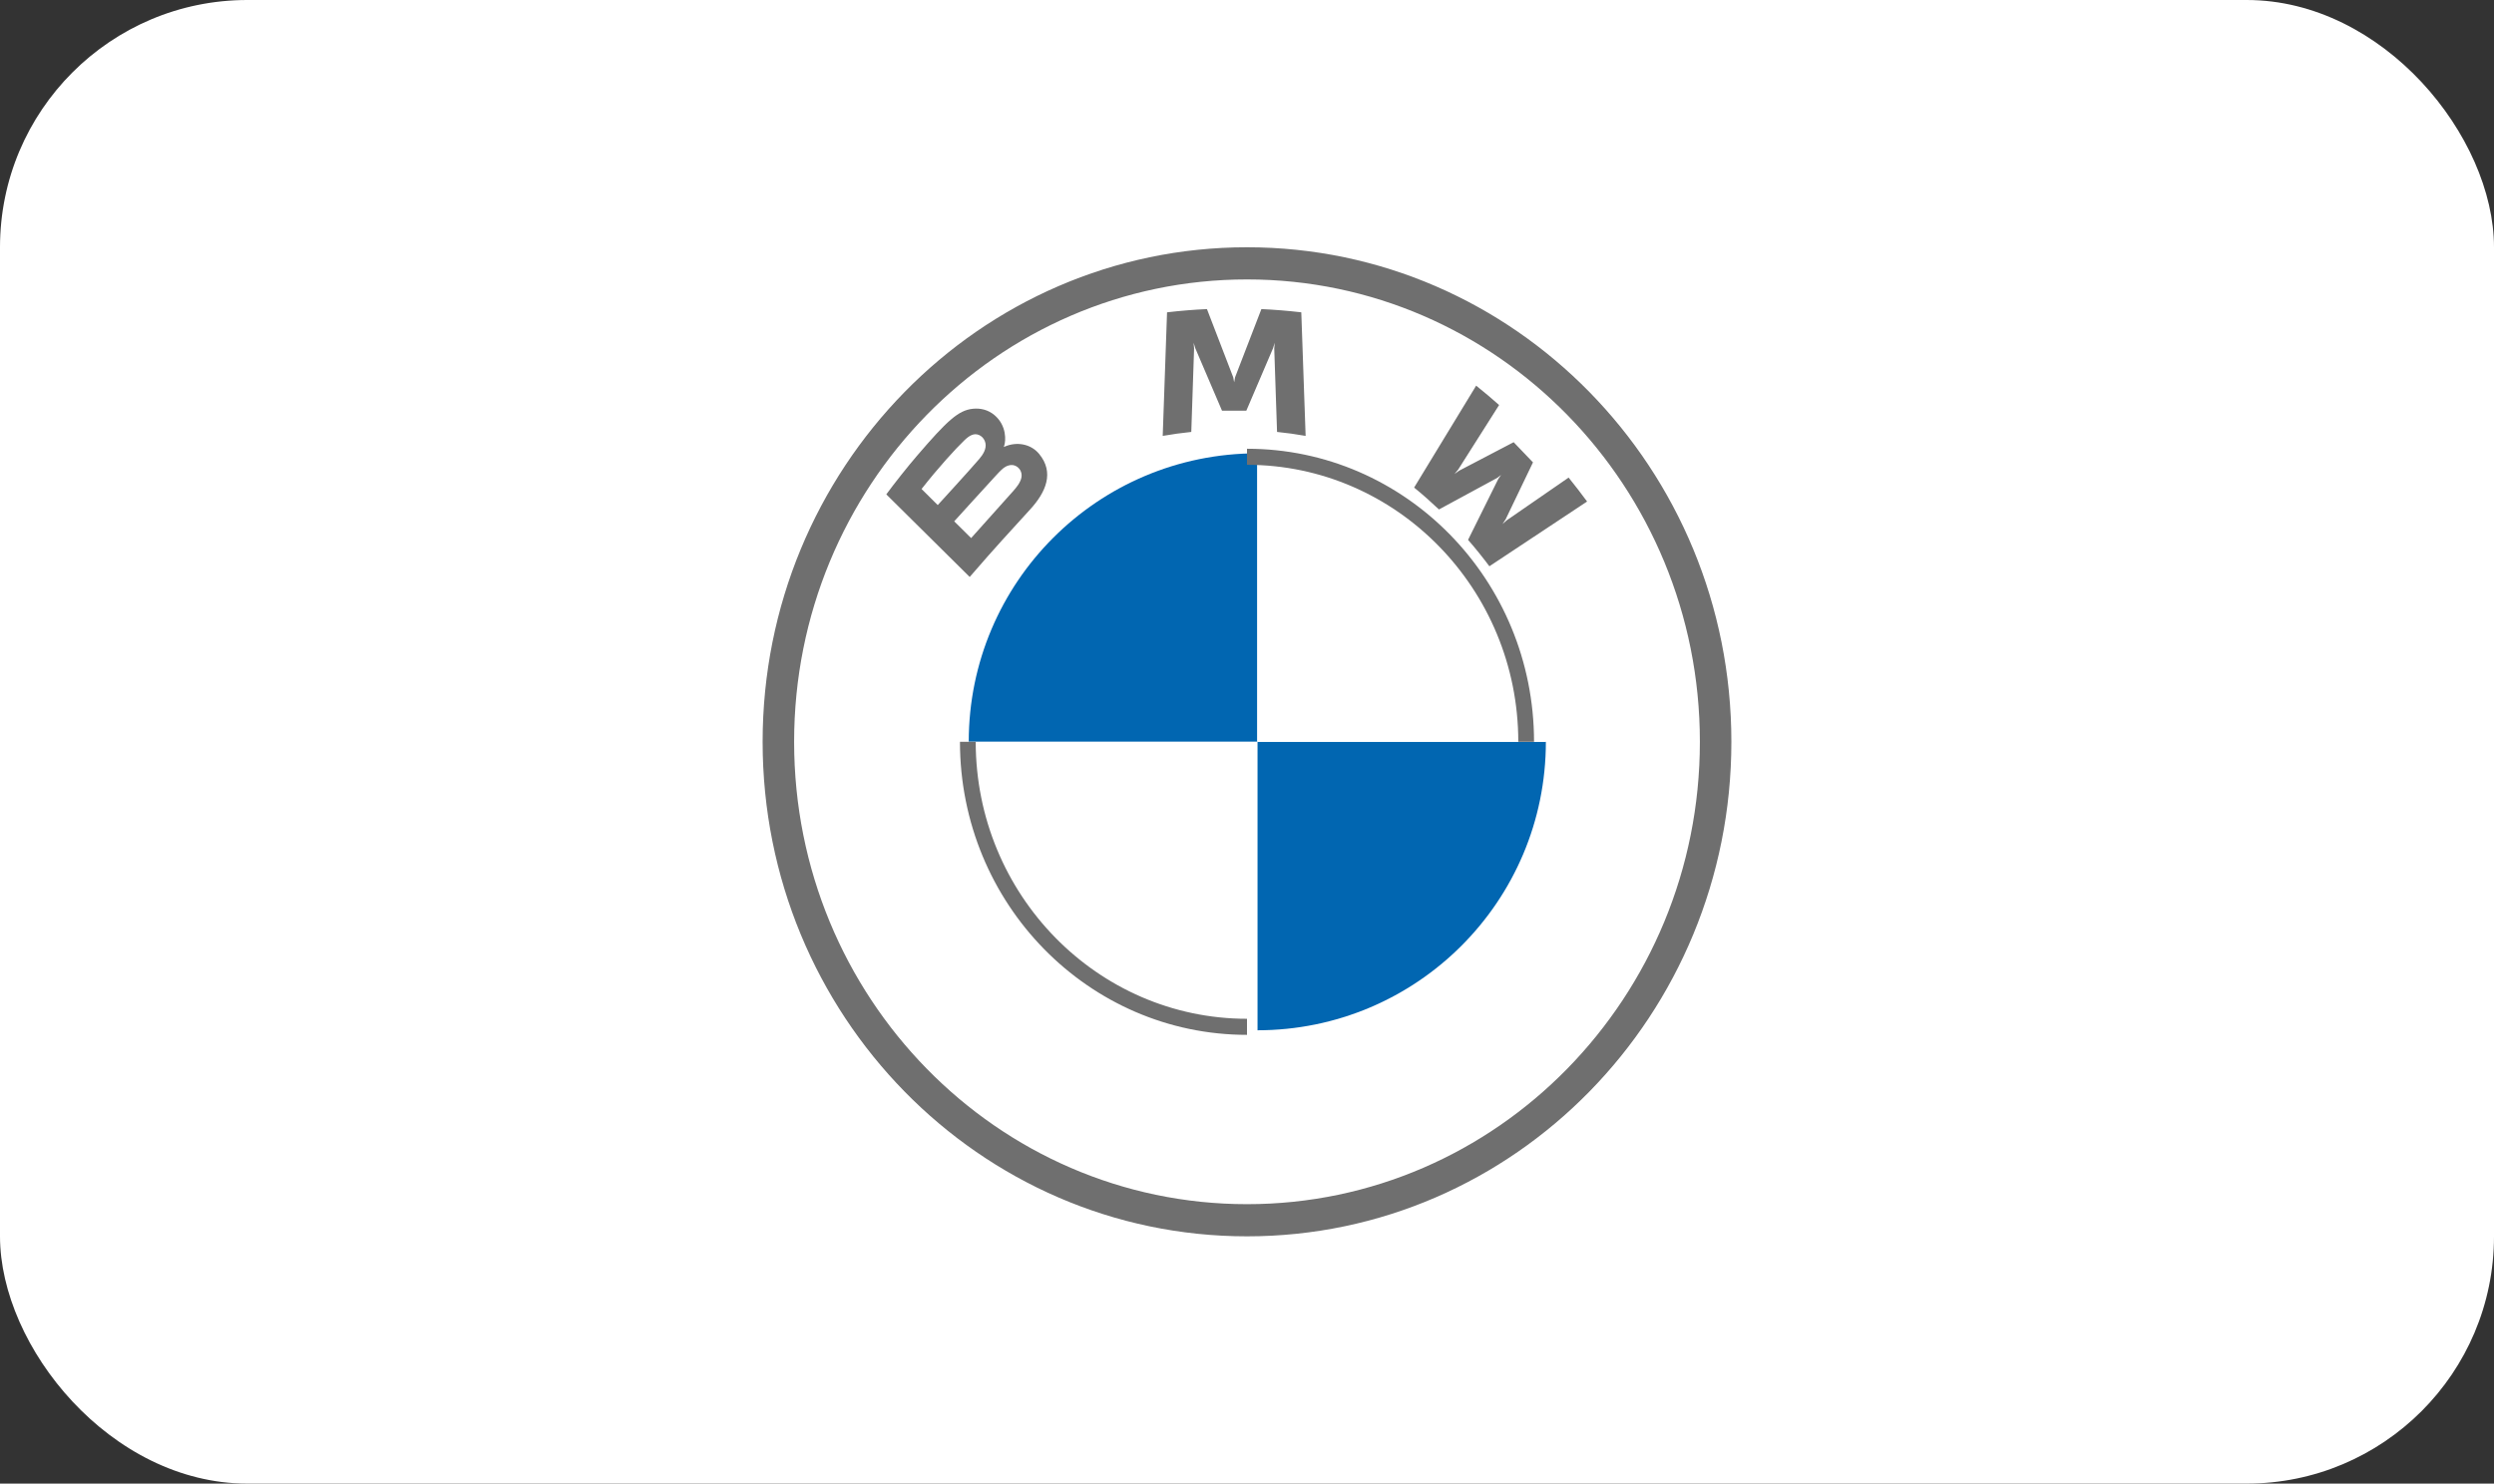 <svg width="121" height="72" viewBox="0 0 121 72" fill="none" xmlns="http://www.w3.org/2000/svg">
<rect x="0" y="0" width="121" height="72" fill="#333333" stroke="none"/>
<rect width="121" height="72" rx="12" fill="white"/>
<g clip-path="url(#clip0_1_258)">
<path d="M75 36C75 43.737 68.737 50 61 50V36H75ZM61 22V36H47C47 28.263 53.263 22 61 22Z" fill="#0166B1"/>
<path d="M61 22C68.737 22 75 28.263 75 36H61V22ZM47 36H61V50C53.263 50 47 43.737 47 36Z" fill="white"/>
<path d="M60.5 21.778V22.558C67.757 22.558 73.662 28.587 73.662 36H74.426C74.426 28.146 68.191 21.778 60.5 21.778ZM60.5 49.442C53.243 49.442 47.338 43.413 47.338 36H46.574C46.574 43.854 52.809 50.222 60.5 50.222M60.5 12C47.522 12 37 22.745 37 36C37 49.255 47.522 60 60.5 60C73.478 60 84 49.255 84 36C84 22.745 73.478 12 60.5 12ZM82.472 36C82.472 48.392 72.635 58.439 60.5 58.439C48.364 58.439 38.528 48.392 38.528 36C38.528 23.608 48.366 13.561 60.5 13.561C72.634 13.561 82.472 23.608 82.472 36Z" fill="#6F6F6F"/>
<path d="M49.99 24.711C50.739 23.888 51.163 22.936 50.414 22.027C50.007 21.535 49.323 21.427 48.755 21.67L48.699 21.693L48.717 21.641C48.801 21.407 48.855 20.659 48.245 20.143C47.947 19.892 47.574 19.798 47.197 19.838C46.494 19.913 45.953 20.415 44.48 22.13C44.035 22.647 43.388 23.463 43 23.992L47.046 28C48.386 26.451 48.933 25.874 49.99 24.711ZM44.711 23.731C45.526 22.69 46.392 21.746 46.784 21.372C46.908 21.254 47.043 21.136 47.207 21.09C47.472 21.014 47.746 21.211 47.808 21.496C47.87 21.782 47.698 22.053 47.507 22.278C47.076 22.785 45.496 24.511 45.496 24.511L44.711 23.731ZM46.295 25.3C46.295 25.3 47.834 23.602 48.337 23.058C48.537 22.843 48.665 22.712 48.802 22.641C48.98 22.551 49.174 22.532 49.347 22.653C49.518 22.772 49.596 22.978 49.554 23.182C49.503 23.425 49.313 23.656 49.156 23.833C48.944 24.07 47.119 26.11 47.116 26.113L46.295 25.3ZM60.467 19.932L61.763 16.902L61.845 16.633L61.822 16.913L61.958 20.962C62.412 21.007 62.882 21.073 63.344 21.154L63.134 15.157C62.487 15.082 61.843 15.029 61.198 15L59.922 18.308L59.877 18.553L59.831 18.308L58.557 15C57.912 15.029 57.268 15.082 56.621 15.157L56.411 21.154C56.873 21.073 57.343 21.008 57.797 20.962L57.933 16.913L57.91 16.633L57.992 16.902L59.288 19.932H60.467ZM71.225 26.2C71.543 26.557 72.002 27.132 72.259 27.481L77 24.339C76.763 24.015 76.386 23.524 76.104 23.177L73.102 25.25L72.896 25.434L73.049 25.201L74.375 22.439L73.437 21.46L70.79 22.844L70.567 23.003L70.745 22.789L72.731 19.656C72.382 19.345 72.046 19.061 71.618 18.716L68.608 23.662C68.99 23.968 69.492 24.418 69.813 24.724L72.646 23.189L72.828 23.049L72.694 23.239L71.225 26.2Z" fill="#6F6F6F"/>
</g>
<defs>
<clipPath id="clip0_1_258">
<rect width="47" height="48" fill="white" transform="translate(37 12)"/>
</clipPath>
</defs>
</svg>
